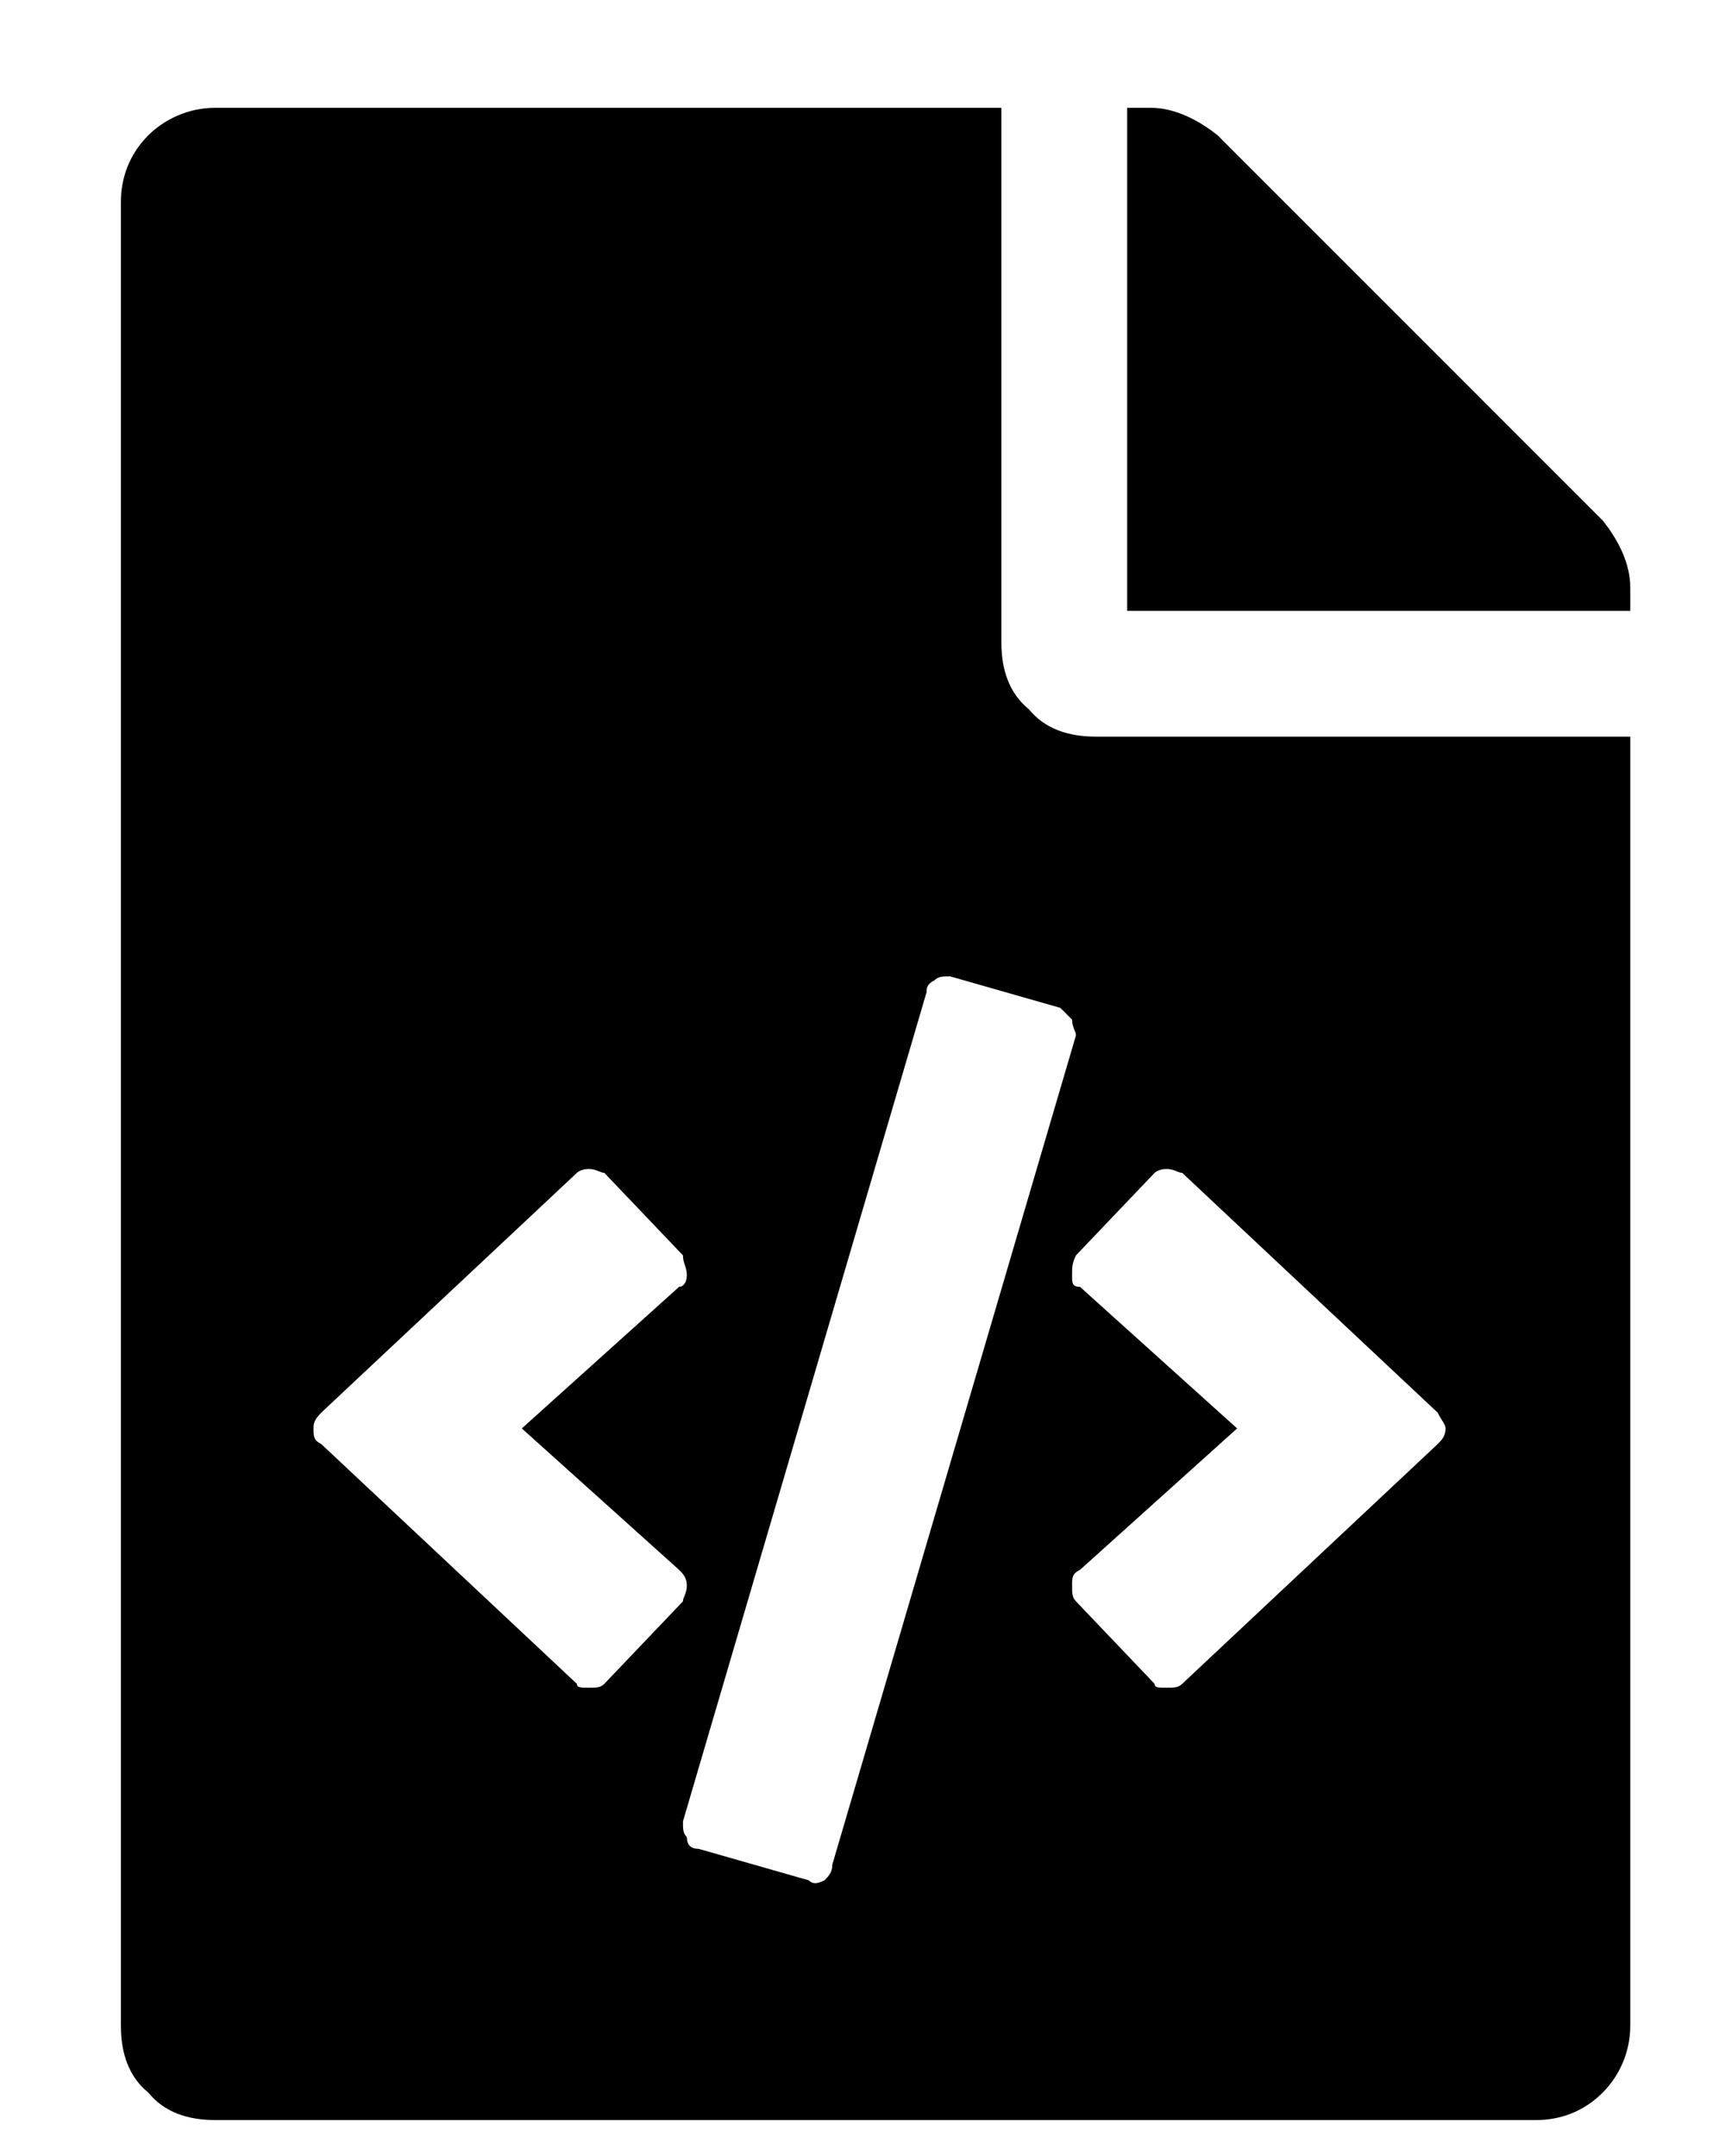 <svg width="12" height="15" viewBox="0 0 12 15" fill="none" xmlns="http://www.w3.org/2000/svg">
<path d="M11.341 4.086C11.341 3.922 11.259 3.758 11.149 3.621L8.47 0.941C8.333 0.832 8.169 0.75 8.005 0.75H7.841V4.25H11.341V4.086ZM7.622 5.125H11.341V14.094C11.341 14.285 11.259 14.449 11.149 14.559C11.013 14.695 10.849 14.75 10.685 14.75H1.497C1.306 14.75 1.142 14.695 1.032 14.559C0.896 14.449 0.841 14.285 0.841 14.094V1.406C0.841 1.242 0.896 1.078 1.032 0.941C1.142 0.832 1.306 0.75 1.497 0.75H6.966V4.469C6.966 4.66 7.021 4.824 7.157 4.934C7.267 5.07 7.431 5.125 7.622 5.125ZM4.204 11.715L4.751 11.141C4.751 11.113 4.778 11.086 4.778 11.031C4.778 10.977 4.751 10.949 4.724 10.922L3.63 9.938L4.724 8.953C4.751 8.953 4.778 8.926 4.778 8.871C4.778 8.816 4.751 8.789 4.751 8.734L4.204 8.16C4.177 8.16 4.149 8.133 4.095 8.133C4.04 8.133 4.013 8.16 4.013 8.16L2.235 9.828C2.181 9.883 2.181 9.91 2.181 9.938C2.181 9.992 2.181 10.02 2.235 10.047L4.013 11.715C4.013 11.742 4.04 11.742 4.095 11.742C4.149 11.742 4.177 11.742 4.204 11.715ZM5.626 13.082C5.653 13.109 5.681 13.109 5.735 13.082C5.763 13.055 5.79 13.027 5.79 12.973L7.485 7.203C7.485 7.176 7.458 7.148 7.458 7.094C7.431 7.066 7.403 7.039 7.376 7.012L6.61 6.793C6.556 6.793 6.528 6.793 6.501 6.82C6.446 6.848 6.446 6.875 6.446 6.902L4.751 12.672C4.751 12.727 4.751 12.754 4.778 12.781C4.778 12.836 4.806 12.863 4.86 12.863L5.626 13.082ZM10.001 10.047C10.028 10.02 10.056 9.992 10.056 9.938C10.056 9.91 10.028 9.883 10.001 9.828L8.224 8.16C8.196 8.16 8.169 8.133 8.114 8.133C8.06 8.133 8.032 8.16 8.032 8.16L7.485 8.734C7.458 8.789 7.458 8.816 7.458 8.871C7.458 8.926 7.458 8.953 7.513 8.953L8.606 9.938L7.513 10.922C7.458 10.949 7.458 10.977 7.458 11.031C7.458 11.086 7.458 11.113 7.485 11.141L8.032 11.715C8.032 11.742 8.06 11.742 8.114 11.742C8.169 11.742 8.196 11.742 8.224 11.715L10.001 10.047Z" fill="currentColor"/>
</svg>

